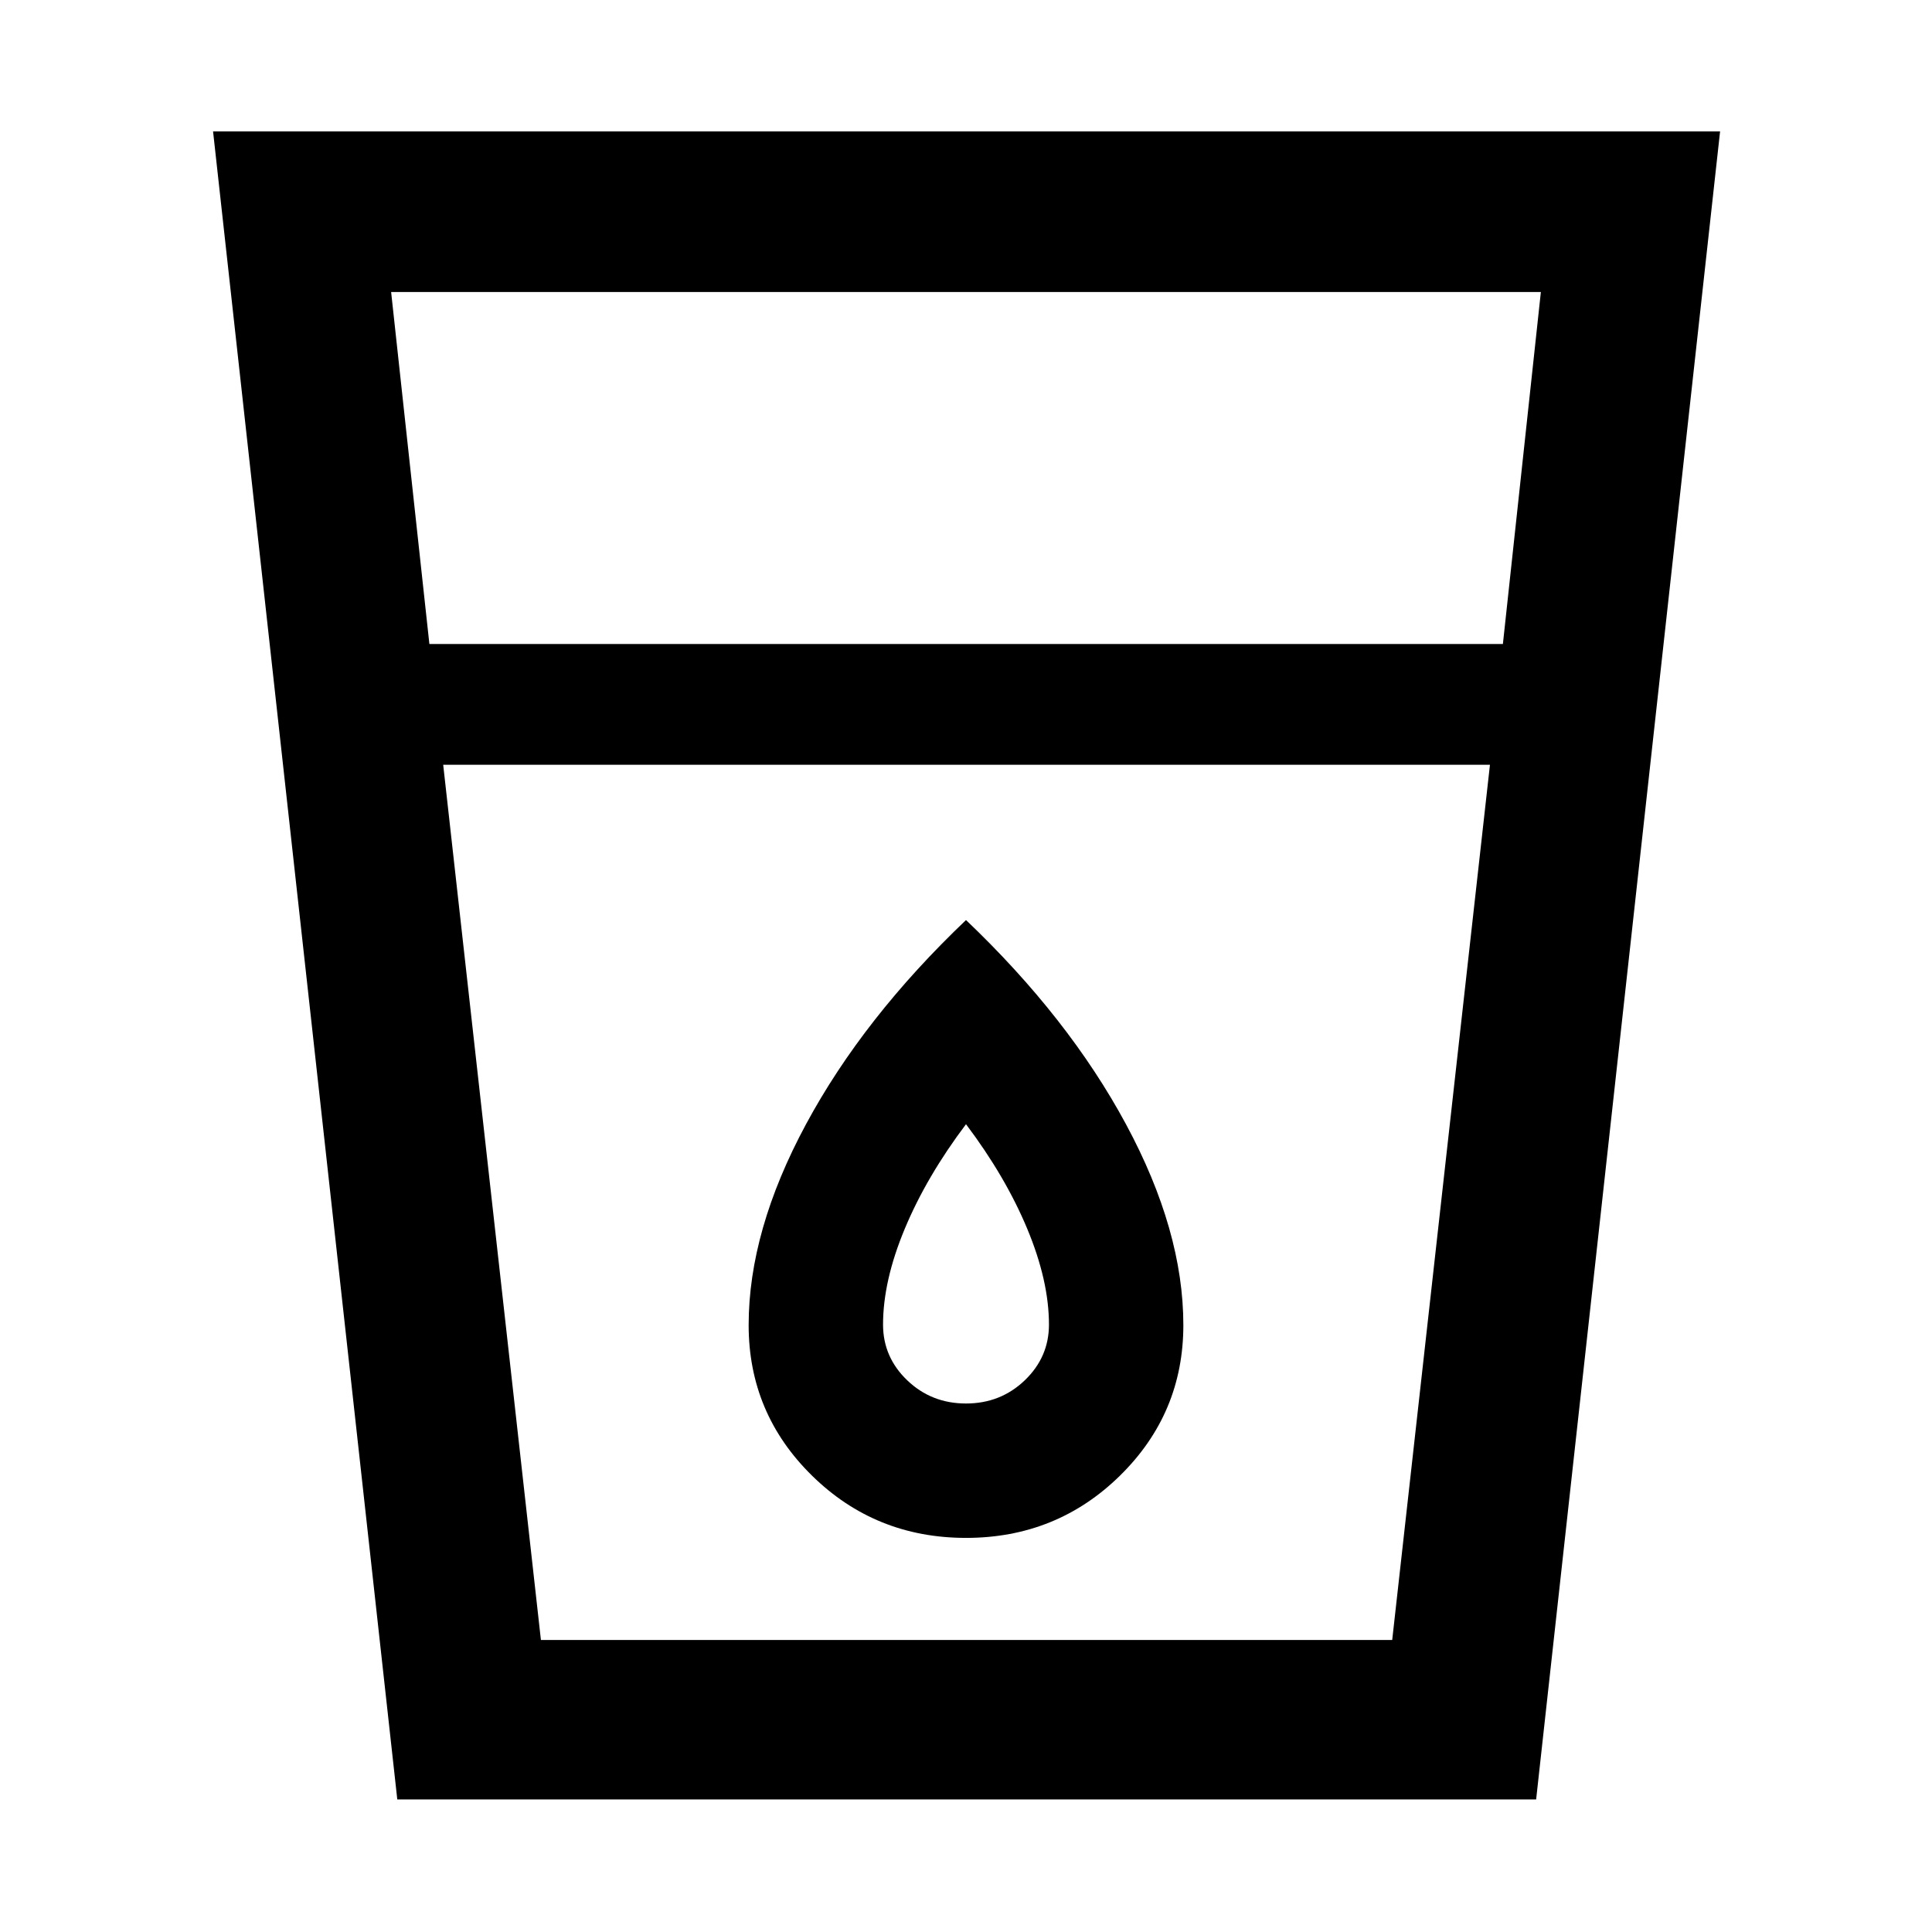 <svg xmlns="http://www.w3.org/2000/svg" height="48" viewBox="0 -960 960 960" width="48"><path d="M197.41-65.87 105.87-894.7H854.7L763.3-65.87H197.41ZM220.22-580l48.56 434.91h423L740.35-580H220.22Zm-6.86-60h533.42l18.87-174.91h-571.3L213.36-640ZM480-262.61q-17.17 0-29.2-11.52-12.02-11.52-12.02-27.7 0-21.74 10.81-47.64 10.8-25.9 30.41-51.92 19.61 26.02 30.41 51.92 10.81 25.9 10.81 47.64 0 16.18-12.02 27.7-12.03 11.52-29.2 11.52Zm0 66.78q45 0 76.5-30.92 31.5-30.93 31.5-74.82 0-46.91-28.5-99.8T480-502.83q-51 48.57-79.5 101.46-28.5 52.89-28.5 99.8 0 43.89 31.5 74.82 31.5 30.92 76.5 30.92Zm-211.22 50.74h423-423Z"/></svg>